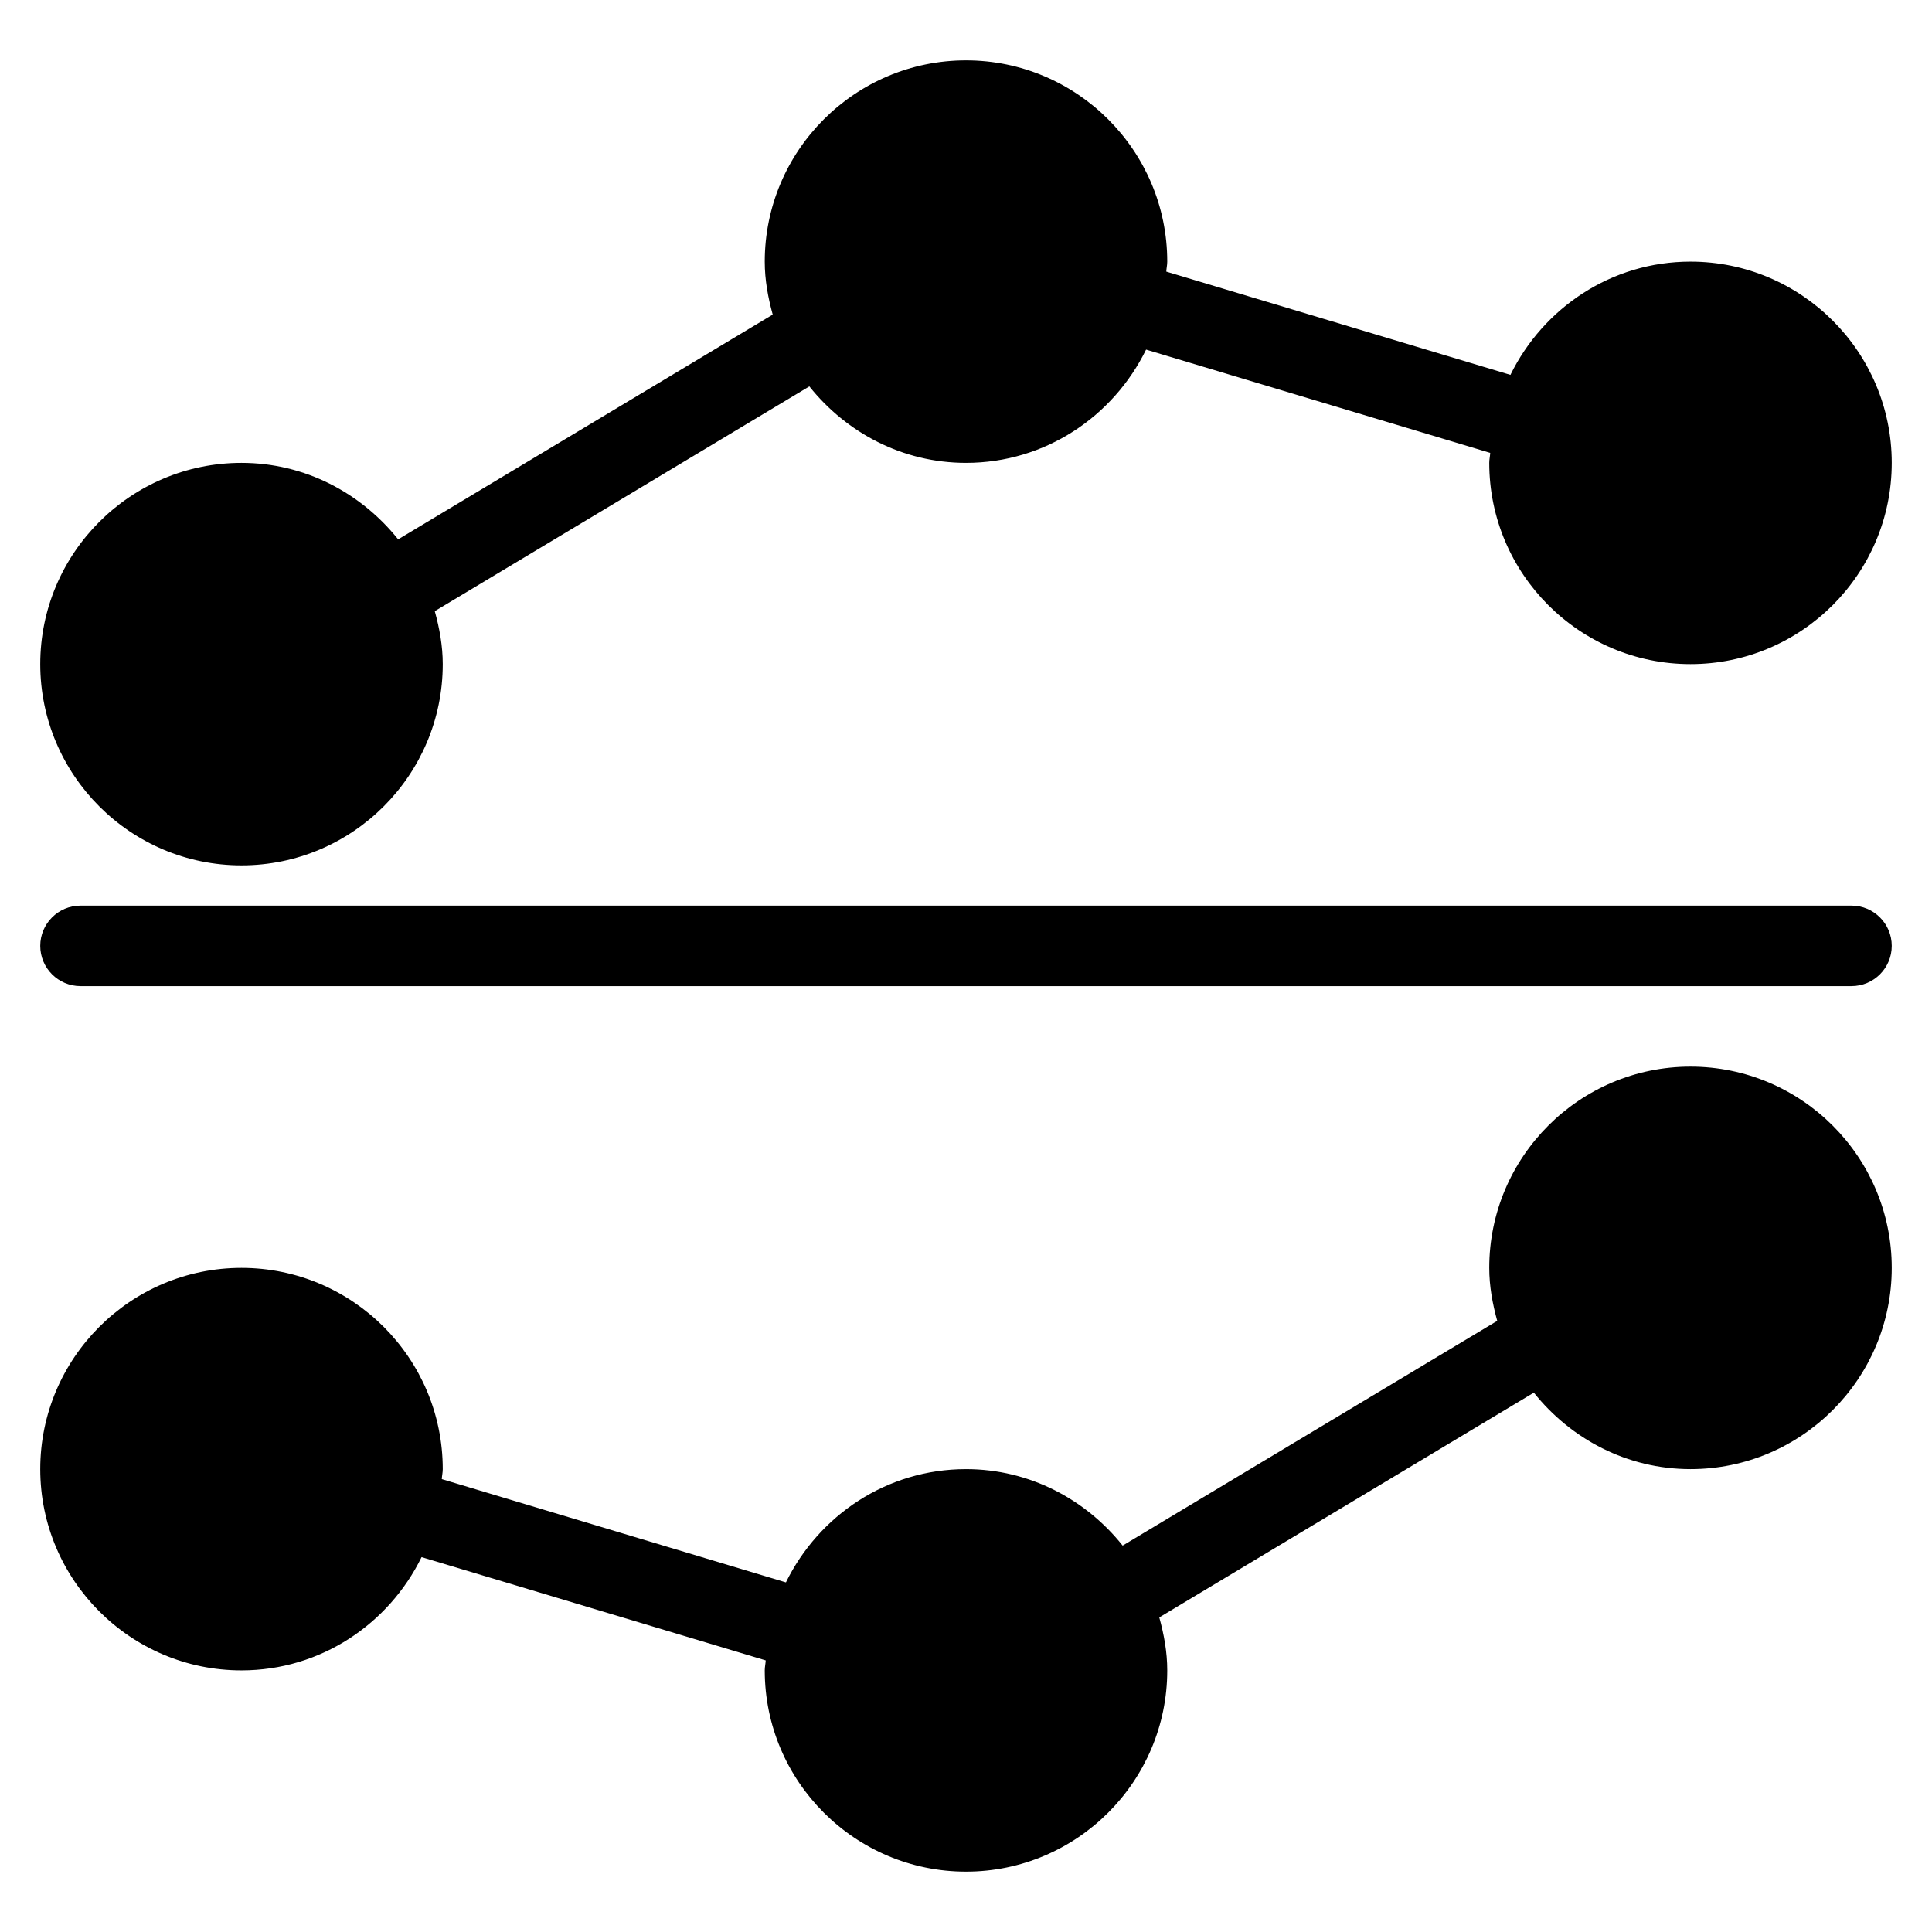 <?xml version="1.0" encoding="iso-8859-1"?>
<!-- Generator: Adobe Illustrator 19.0.0, SVG Export Plug-In . SVG Version: 6.00 Build 0)  -->
<svg version="1.1" id="Layer_1" xmlns="http://www.w3.org/2000/svg" xmlns:xlink="http://www.w3.org/1999/xlink" x="0px" y="0px"
	 viewBox="0 0 24 24" style="enable-background:new 0 0 24 24;" xml:space="preserve">
<g>
	<path d="M23,11.25H1c-0.276,0-0.5,0.224-0.5,0.5s0.224,0.5,0.5,0.5h22c0.276,0,0.5-0.224,0.5-0.5S23.276,11.25,23,11.25z"/>
	<path d="M3,10.75c1.379,0,2.5-1.122,2.5-2.5c0-0.229-0.041-0.447-0.099-0.658L10.054,4.8C10.513,5.374,11.21,5.75,12,5.75
		c0.985,0,1.83-0.577,2.237-1.407l4.275,1.283C18.51,5.668,18.5,5.707,18.5,5.75c0,1.378,1.121,2.5,2.5,2.5s2.5-1.122,2.5-2.5
		s-1.121-2.5-2.5-2.5c-0.985,0-1.83,0.577-2.237,1.407l-4.275-1.283C14.49,3.332,14.5,3.293,14.5,3.25c0-1.378-1.121-2.5-2.5-2.5
		s-2.5,1.122-2.5,2.5c0,0.229,0.041,0.447,0.099,0.658L4.946,6.7C4.487,6.126,3.79,5.75,3,5.75c-1.379,0-2.5,1.122-2.5,2.5
		S1.621,10.75,3,10.75z"/>
	<path d="M21,13.25c-1.379,0-2.5,1.122-2.5,2.5c0,0.229,0.041,0.447,0.099,0.658L13.946,19.2c-0.458-0.574-1.156-0.95-1.946-0.95
		c-0.985,0-1.83,0.577-2.237,1.407l-4.275-1.283C5.49,18.332,5.5,18.293,5.5,18.25c0-1.378-1.121-2.5-2.5-2.5s-2.5,1.122-2.5,2.5
		s1.121,2.5,2.5,2.5c0.985,0,1.83-0.577,2.237-1.407l4.275,1.283C9.51,20.668,9.5,20.707,9.5,20.75c0,1.378,1.121,2.5,2.5,2.5
		s2.5-1.122,2.5-2.5c0-0.229-0.041-0.447-0.099-0.658l4.653-2.792c0.458,0.574,1.156,0.95,1.946,0.95c1.379,0,2.5-1.122,2.5-2.5
		S22.379,13.25,21,13.25z"/>
</g>
<g>
</g>
<g>
</g>
<g>
</g>
<g>
</g>
<g>
</g>
<g>
</g>
<g>
</g>
<g>
</g>
<g>
</g>
<g>
</g>
<g>
</g>
<g>
</g>
<g>
</g>
<g>
</g>
<g>
</g>
</svg>
